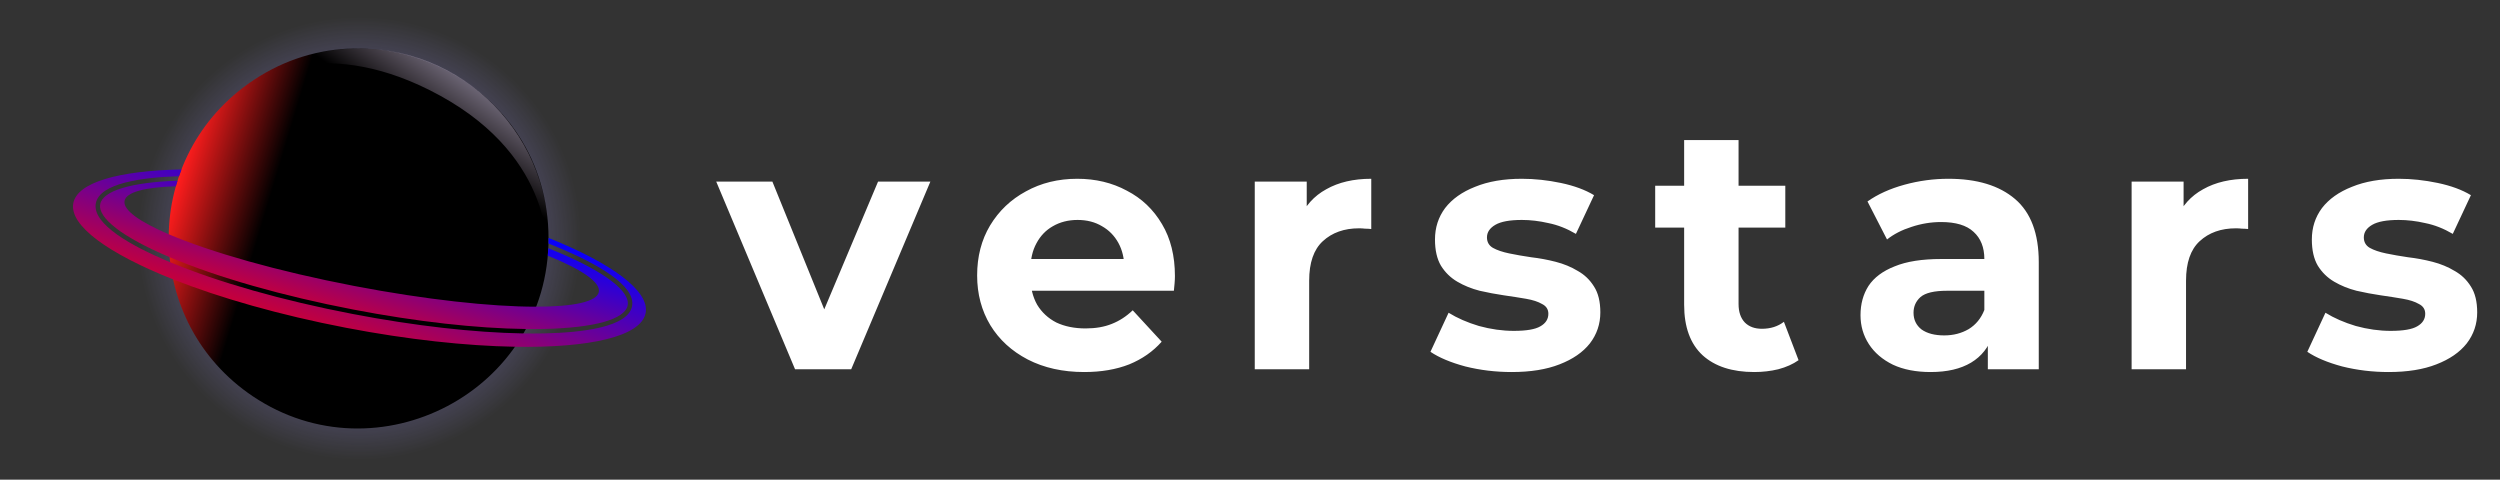 <svg width="172" height="33" viewBox="0 0 172 33" fill="none" xmlns="http://www.w3.org/2000/svg">
<rect x="0" y="0" width="172" height="33" fill="#333333" stroke="none"/>
<path d="M41.055 16.359C41.055 15.792 41.026 15.232 40.967 14.677C40.532 10.335 38.473 6.704 35.54 4.141C32.834 1.734 29.317 0.199 25.411 0.022C21.924 -0.16 18.317 0.768 15.117 3.061C15.109 3.065 15.101 3.071 15.095 3.077C15.093 3.079 15.091 3.081 15.079 3.089C15.076 3.091 15.074 3.093 15.074 3.093C12.357 5.05 10.457 7.624 9.368 10.447C3.965 10.553 0.374 11.546 0.027 13.357C-0.342 15.287 3.052 17.718 8.636 19.933C8.644 19.968 8.652 20.003 8.66 20.037C8.662 20.045 8.664 20.052 8.666 20.058C8.697 20.2 8.733 20.342 8.768 20.483C8.772 20.501 8.776 20.517 8.782 20.534C8.817 20.674 8.856 20.814 8.896 20.951C8.9 20.963 8.902 20.975 8.906 20.987C8.99 21.276 9.081 21.561 9.181 21.842C9.183 21.85 9.187 21.856 9.189 21.864C9.232 21.986 9.275 22.108 9.323 22.228C10.373 25.021 12.208 27.57 14.814 29.521C14.881 29.572 14.95 29.623 15.018 29.672C15.064 29.706 15.109 29.737 15.154 29.771C15.278 29.859 15.402 29.946 15.528 30.028C18.72 32.17 22.268 33.004 25.681 32.77C26.314 32.731 26.937 32.656 27.549 32.548C29.136 32.267 30.643 31.755 32.037 31.051C32.183 30.978 32.327 30.901 32.47 30.823C32.494 30.809 32.519 30.797 32.543 30.784C32.684 30.705 32.826 30.626 32.966 30.544C32.977 30.538 32.989 30.53 32.999 30.524C33.137 30.443 33.273 30.359 33.408 30.274C33.42 30.266 33.432 30.26 33.442 30.252C33.581 30.164 33.721 30.072 33.859 29.979C33.865 29.975 33.87 29.971 33.876 29.967C33.888 29.959 33.898 29.951 33.91 29.944C33.998 29.883 34.085 29.824 34.171 29.761C34.193 29.745 34.215 29.731 34.234 29.715C34.321 29.653 34.405 29.59 34.492 29.527C34.51 29.513 34.527 29.499 34.545 29.487C34.748 29.334 34.944 29.179 35.139 29.015C35.169 28.992 35.196 28.966 35.226 28.942C35.291 28.887 35.355 28.832 35.418 28.777C35.456 28.746 35.493 28.712 35.531 28.679C35.586 28.63 35.641 28.581 35.696 28.529C35.733 28.496 35.77 28.461 35.808 28.425C35.812 28.421 35.816 28.417 35.82 28.413C35.839 28.396 35.859 28.376 35.881 28.358C36.726 27.578 37.491 26.704 38.16 25.75C44.629 25.86 49.05 24.858 49.44 22.84C49.8 20.94 46.501 18.55 41.055 16.359ZM8.91 11.802H8.908C8.925 11.745 8.943 11.688 8.961 11.631C8.943 11.688 8.927 11.745 8.91 11.802ZM8.443 13.904C8.441 13.916 8.44 13.928 8.438 13.94C8.416 14.079 8.396 14.221 8.38 14.363C8.379 14.386 8.375 14.408 8.373 14.431C8.355 14.573 8.339 14.715 8.327 14.856C8.327 14.862 8.325 14.868 8.325 14.874C8.314 15.01 8.302 15.147 8.294 15.283C8.292 15.309 8.29 15.334 8.288 15.362C8.28 15.499 8.272 15.635 8.268 15.773C8.266 15.8 8.266 15.83 8.266 15.857C8.264 15.918 8.262 15.979 8.261 16.04C5.731 14.96 4.303 13.94 4.453 13.159C4.6 12.396 6.237 11.979 8.884 11.898C8.695 12.553 8.548 13.222 8.443 13.904ZM40.988 17.893C43.888 19.065 45.557 20.182 45.396 21.022C45.233 21.876 43.205 22.297 39.987 22.299C40.508 20.93 40.855 19.457 40.988 17.893ZM1.973 13.365C2.307 11.627 5.971 11.129 9.153 11.029C9.108 11.159 9.067 11.288 9.026 11.42C4.994 11.562 2.572 12.29 2.352 13.438C2.122 14.638 4.288 16.298 8.292 17.997C8.306 18.003 8.318 18.007 8.331 18.013C8.331 18.013 8.331 18.013 8.333 18.013C8.339 18.066 8.343 18.119 8.349 18.172C8.359 18.265 8.371 18.359 8.38 18.451C8.3 18.418 8.221 18.385 8.143 18.351C5.135 17.079 1.624 15.179 1.973 13.365ZM48.264 22.253C47.916 24.067 43.95 24.531 40.685 24.6C40.365 24.606 40.035 24.61 39.702 24.61C39.435 24.61 39.163 24.608 38.89 24.604C38.963 24.478 39.035 24.348 39.106 24.22C39.647 24.228 40.172 24.226 40.68 24.214C45.03 24.12 47.656 23.378 47.886 22.181C48.116 20.981 45.951 19.321 41.944 17.622C41.649 17.496 41.344 17.372 41.034 17.248C41.034 17.228 41.036 17.206 41.036 17.187C41.041 17.071 41.045 16.953 41.049 16.837C41.407 16.978 41.755 17.122 42.096 17.265C45.101 18.54 48.612 20.44 48.264 22.253Z" fill="url(#paint0_radial_44_641)"/>
<path d="M37.739 16.406C37.739 26.942 25.954 33.012 17.395 27.265C9.84 22.196 9.635 11.127 17.035 5.797C17.035 5.797 17.037 5.795 17.04 5.793C17.05 5.787 17.05 5.785 17.052 5.783C17.058 5.777 17.064 5.773 17.07 5.771C25.582 -0.33 37.739 5.681 37.739 16.406Z" fill="url(#paint1_linear_44_641)"/>
<path d="M17.069 5.771C17.06 5.779 17.052 5.783 17.048 5.787C17.052 5.783 17.062 5.775 17.069 5.771Z" fill="url(#paint2_linear_44_641)"/>
<path d="M37.643 17.991C37.702 17.415 38.174 10.934 30.32 6.603C22.494 2.288 17.534 5.455 17.07 5.771C19.212 4.237 21.835 3.335 24.67 3.335C32.529 3.337 38.595 10.224 37.643 17.991Z" fill="url(#paint3_linear_44_641)"/>
<path d="M38.447 17.376C38.211 17.275 37.969 17.175 37.721 17.077C37.714 17.25 37.7 17.419 37.686 17.59C39.997 18.524 41.329 19.415 41.201 20.084C41.071 20.767 39.446 21.101 36.87 21.101C33.768 21.101 29.286 20.617 24.363 19.673C19.078 18.658 14.462 17.338 11.604 16.115C9.59 15.254 8.449 14.441 8.569 13.82C8.685 13.21 9.991 12.88 12.1 12.815C12.108 12.787 12.114 12.762 12.121 12.736C12.151 12.634 12.182 12.533 12.214 12.433C9.002 12.545 7.071 13.127 6.896 14.042C6.713 14.998 8.438 16.322 11.63 17.675C11.639 17.679 11.651 17.683 11.661 17.688C14.961 19.083 19.454 20.365 24.316 21.299C28.631 22.128 32.777 22.594 36.162 22.635C36.602 22.641 37.029 22.639 37.44 22.631C40.906 22.556 43 21.964 43.183 21.01C43.366 20.053 41.641 18.729 38.447 17.376Z" fill="url(#paint4_linear_44_641)"/>
<path d="M37.739 16.369V16.406C37.739 16.522 37.737 16.636 37.735 16.752C38.02 16.864 38.3 16.978 38.569 17.095C40.965 18.109 43.764 19.624 43.486 21.067C43.209 22.511 40.048 22.881 37.448 22.938C37.192 22.944 36.931 22.946 36.663 22.946C36.443 22.946 36.219 22.944 35.991 22.94C32.62 22.883 28.519 22.419 24.257 21.6C19.452 20.678 15.005 19.415 11.7 18.038C11.636 18.011 11.573 17.985 11.51 17.958C9.114 16.943 6.315 15.429 6.593 13.985C6.858 12.598 9.781 12.203 12.318 12.122C12.371 11.967 12.428 11.812 12.489 11.658C8.182 11.743 5.32 12.535 5.043 13.977C4.748 15.515 7.454 17.452 11.903 19.217C15.119 20.491 19.247 21.675 23.81 22.552C28.07 23.371 32.079 23.797 35.408 23.856C40.575 23.947 44.11 23.148 44.419 21.538C44.708 20.019 42.08 18.113 37.739 16.369Z" fill="url(#paint5_linear_44_641)"/>
<path d="M54.699 25.404L49.275 12.492H53.139L57.651 23.604H55.731L60.411 12.492H64.011L58.563 25.404H54.699ZM74.595 25.596C73.123 25.596 71.827 25.308 70.707 24.732C69.603 24.156 68.747 23.372 68.139 22.38C67.531 21.372 67.227 20.228 67.227 18.948C67.227 17.652 67.523 16.508 68.115 15.516C68.723 14.508 69.547 13.724 70.587 13.164C71.627 12.588 72.803 12.3 74.115 12.3C75.379 12.3 76.515 12.572 77.523 13.116C78.547 13.644 79.355 14.412 79.947 15.42C80.539 16.412 80.835 17.604 80.835 18.996C80.835 19.14 80.827 19.308 80.811 19.5C80.795 19.676 80.779 19.844 80.763 20.004H70.275V17.82H78.795L77.355 18.468C77.355 17.796 77.219 17.212 76.947 16.716C76.675 16.22 76.299 15.836 75.819 15.564C75.339 15.276 74.779 15.132 74.139 15.132C73.499 15.132 72.931 15.276 72.435 15.564C71.955 15.836 71.579 16.228 71.307 16.74C71.035 17.236 70.899 17.828 70.899 18.516V19.092C70.899 19.796 71.051 20.42 71.355 20.964C71.675 21.492 72.115 21.9 72.675 22.188C73.251 22.46 73.923 22.596 74.691 22.596C75.379 22.596 75.979 22.492 76.491 22.284C77.019 22.076 77.499 21.764 77.931 21.348L79.923 23.508C79.331 24.18 78.587 24.7 77.691 25.068C76.795 25.42 75.763 25.596 74.595 25.596ZM86.327 25.404V12.492H89.903V16.14L89.399 15.084C89.783 14.172 90.399 13.484 91.247 13.02C92.095 12.54 93.127 12.3 94.343 12.3V15.756C94.183 15.74 94.039 15.732 93.911 15.732C93.783 15.716 93.647 15.708 93.503 15.708C92.479 15.708 91.647 16.004 91.007 16.596C90.383 17.172 90.071 18.076 90.071 19.308V25.404H86.327ZM104.007 25.596C102.903 25.596 101.839 25.468 100.815 25.212C99.807 24.94 99.007 24.604 98.415 24.204L99.663 21.516C100.255 21.884 100.951 22.188 101.751 22.428C102.567 22.652 103.367 22.764 104.151 22.764C105.015 22.764 105.623 22.66 105.975 22.452C106.343 22.244 106.527 21.956 106.527 21.588C106.527 21.284 106.383 21.06 106.095 20.916C105.823 20.756 105.455 20.636 104.991 20.556C104.527 20.476 104.015 20.396 103.455 20.316C102.911 20.236 102.359 20.132 101.799 20.004C101.239 19.86 100.727 19.652 100.263 19.38C99.799 19.108 99.423 18.74 99.135 18.276C98.863 17.812 98.727 17.212 98.727 16.476C98.727 15.66 98.959 14.94 99.423 14.316C99.903 13.692 100.591 13.204 101.487 12.852C102.383 12.484 103.455 12.3 104.703 12.3C105.583 12.3 106.479 12.396 107.391 12.588C108.303 12.78 109.063 13.06 109.671 13.428L108.423 16.092C107.799 15.724 107.167 15.476 106.527 15.348C105.903 15.204 105.295 15.132 104.703 15.132C103.871 15.132 103.263 15.244 102.879 15.468C102.495 15.692 102.303 15.98 102.303 16.332C102.303 16.652 102.439 16.892 102.711 17.052C102.999 17.212 103.375 17.34 103.839 17.436C104.303 17.532 104.807 17.62 105.351 17.7C105.911 17.764 106.471 17.868 107.031 18.012C107.591 18.156 108.095 18.364 108.543 18.636C109.007 18.892 109.383 19.252 109.671 19.716C109.959 20.164 110.103 20.756 110.103 21.492C110.103 22.292 109.863 23.004 109.383 23.628C108.903 24.236 108.207 24.716 107.295 25.068C106.399 25.42 105.303 25.596 104.007 25.596ZM120.693 25.596C119.173 25.596 117.989 25.212 117.141 24.444C116.293 23.66 115.869 22.5 115.869 20.964V9.636H119.613V20.916C119.613 21.46 119.757 21.884 120.045 22.188C120.333 22.476 120.725 22.62 121.221 22.62C121.813 22.62 122.317 22.46 122.733 22.14L123.741 24.78C123.357 25.052 122.893 25.26 122.349 25.404C121.821 25.532 121.269 25.596 120.693 25.596ZM113.877 15.66V12.78H122.829V15.66H113.877ZM136.763 25.404V22.884L136.523 22.332V17.82C136.523 17.02 136.275 16.396 135.779 15.948C135.299 15.5 134.555 15.276 133.547 15.276C132.859 15.276 132.179 15.388 131.507 15.612C130.851 15.82 130.291 16.108 129.827 16.476L128.483 13.86C129.187 13.364 130.035 12.98 131.027 12.708C132.019 12.436 133.027 12.3 134.051 12.3C136.019 12.3 137.547 12.764 138.635 13.692C139.723 14.62 140.267 16.068 140.267 18.036V25.404H136.763ZM132.827 25.596C131.819 25.596 130.955 25.428 130.235 25.092C129.515 24.74 128.963 24.268 128.579 23.676C128.195 23.084 128.003 22.42 128.003 21.684C128.003 20.916 128.187 20.244 128.555 19.668C128.939 19.092 129.539 18.644 130.355 18.324C131.171 17.988 132.235 17.82 133.547 17.82H136.979V20.004H133.955C133.075 20.004 132.467 20.148 132.131 20.436C131.811 20.724 131.651 21.084 131.651 21.516C131.651 21.996 131.835 22.38 132.203 22.668C132.587 22.94 133.107 23.076 133.763 23.076C134.387 23.076 134.947 22.932 135.443 22.644C135.939 22.34 136.299 21.9 136.523 21.324L137.099 23.052C136.827 23.884 136.331 24.516 135.611 24.948C134.891 25.38 133.963 25.596 132.827 25.596ZM146.655 25.404V12.492H150.231V16.14L149.727 15.084C150.111 14.172 150.727 13.484 151.575 13.02C152.423 12.54 153.455 12.3 154.671 12.3V15.756C154.511 15.74 154.367 15.732 154.239 15.732C154.111 15.716 153.975 15.708 153.831 15.708C152.807 15.708 151.975 16.004 151.335 16.596C150.711 17.172 150.399 18.076 150.399 19.308V25.404H146.655ZM164.335 25.596C163.231 25.596 162.167 25.468 161.143 25.212C160.135 24.94 159.335 24.604 158.743 24.204L159.991 21.516C160.583 21.884 161.279 22.188 162.079 22.428C162.895 22.652 163.695 22.764 164.479 22.764C165.343 22.764 165.951 22.66 166.303 22.452C166.671 22.244 166.855 21.956 166.855 21.588C166.855 21.284 166.711 21.06 166.423 20.916C166.151 20.756 165.783 20.636 165.319 20.556C164.855 20.476 164.343 20.396 163.783 20.316C163.239 20.236 162.687 20.132 162.127 20.004C161.567 19.86 161.055 19.652 160.591 19.38C160.127 19.108 159.751 18.74 159.463 18.276C159.191 17.812 159.055 17.212 159.055 16.476C159.055 15.66 159.287 14.94 159.751 14.316C160.231 13.692 160.919 13.204 161.815 12.852C162.711 12.484 163.783 12.3 165.031 12.3C165.911 12.3 166.807 12.396 167.719 12.588C168.631 12.78 169.391 13.06 169.999 13.428L168.751 16.092C168.127 15.724 167.495 15.476 166.855 15.348C166.231 15.204 165.623 15.132 165.031 15.132C164.199 15.132 163.591 15.244 163.207 15.468C162.823 15.692 162.631 15.98 162.631 16.332C162.631 16.652 162.767 16.892 163.039 17.052C163.327 17.212 163.703 17.34 164.167 17.436C164.631 17.532 165.135 17.62 165.679 17.7C166.239 17.764 166.799 17.868 167.359 18.012C167.919 18.156 168.423 18.364 168.871 18.636C169.335 18.892 169.711 19.252 169.999 19.716C170.287 20.164 170.431 20.756 170.431 21.492C170.431 22.292 170.191 23.004 169.711 23.628C169.231 24.236 168.535 24.716 167.623 25.068C166.727 25.42 165.631 25.596 164.335 25.596Z" fill="white"/>
<defs>
<radialGradient id="paint0_radial_44_641" cx="0" cy="0" r="1" gradientUnits="userSpaceOnUse" gradientTransform="translate(24.73 16.406) scale(15.239)">
<stop stop-color="#6663F9"/>
<stop offset="1" stop-color="#AA9CFF" stop-opacity="0"/>
</radialGradient>
<linearGradient id="paint1_linear_44_641" x1="13" y1="10" x2="38" y2="17.5" gradientUnits="userSpaceOnUse">
<stop stop-color="#FF1D1D"/>
<stop offset="0.245"/>
</linearGradient>
<linearGradient id="paint2_linear_44_641" x1="17.069" y1="5.764" x2="17.047" y2="5.794" gradientUnits="userSpaceOnUse">
<stop stop-color="#D2D1FA"/>
<stop offset="1" stop-color="#F9DDF9" stop-opacity="0"/>
</linearGradient>
<linearGradient id="paint3_linear_44_641" x1="34.979" y1="1.189" x2="29.275" y2="9.19" gradientUnits="userSpaceOnUse">
<stop stop-color="#D1D3FA"/>
<stop offset="1" stop-color="#F9DDF9" stop-opacity="0"/>
</linearGradient>
<linearGradient id="paint4_linear_44_641" x1="23.093" y1="24.406" x2="26.246" y2="13.258" gradientUnits="userSpaceOnUse">
<stop stop-color="#FF0000"/>
<stop offset="1" stop-color="#0500FF"/>
</linearGradient>
<linearGradient id="paint5_linear_44_641" x1="22.618" y1="25.977" x2="26.707" y2="12.853" gradientUnits="userSpaceOnUse">
<stop stop-color="#FF0000"/>
<stop offset="1" stop-color="#0500FF"/>
</linearGradient>
</defs>
</svg>
